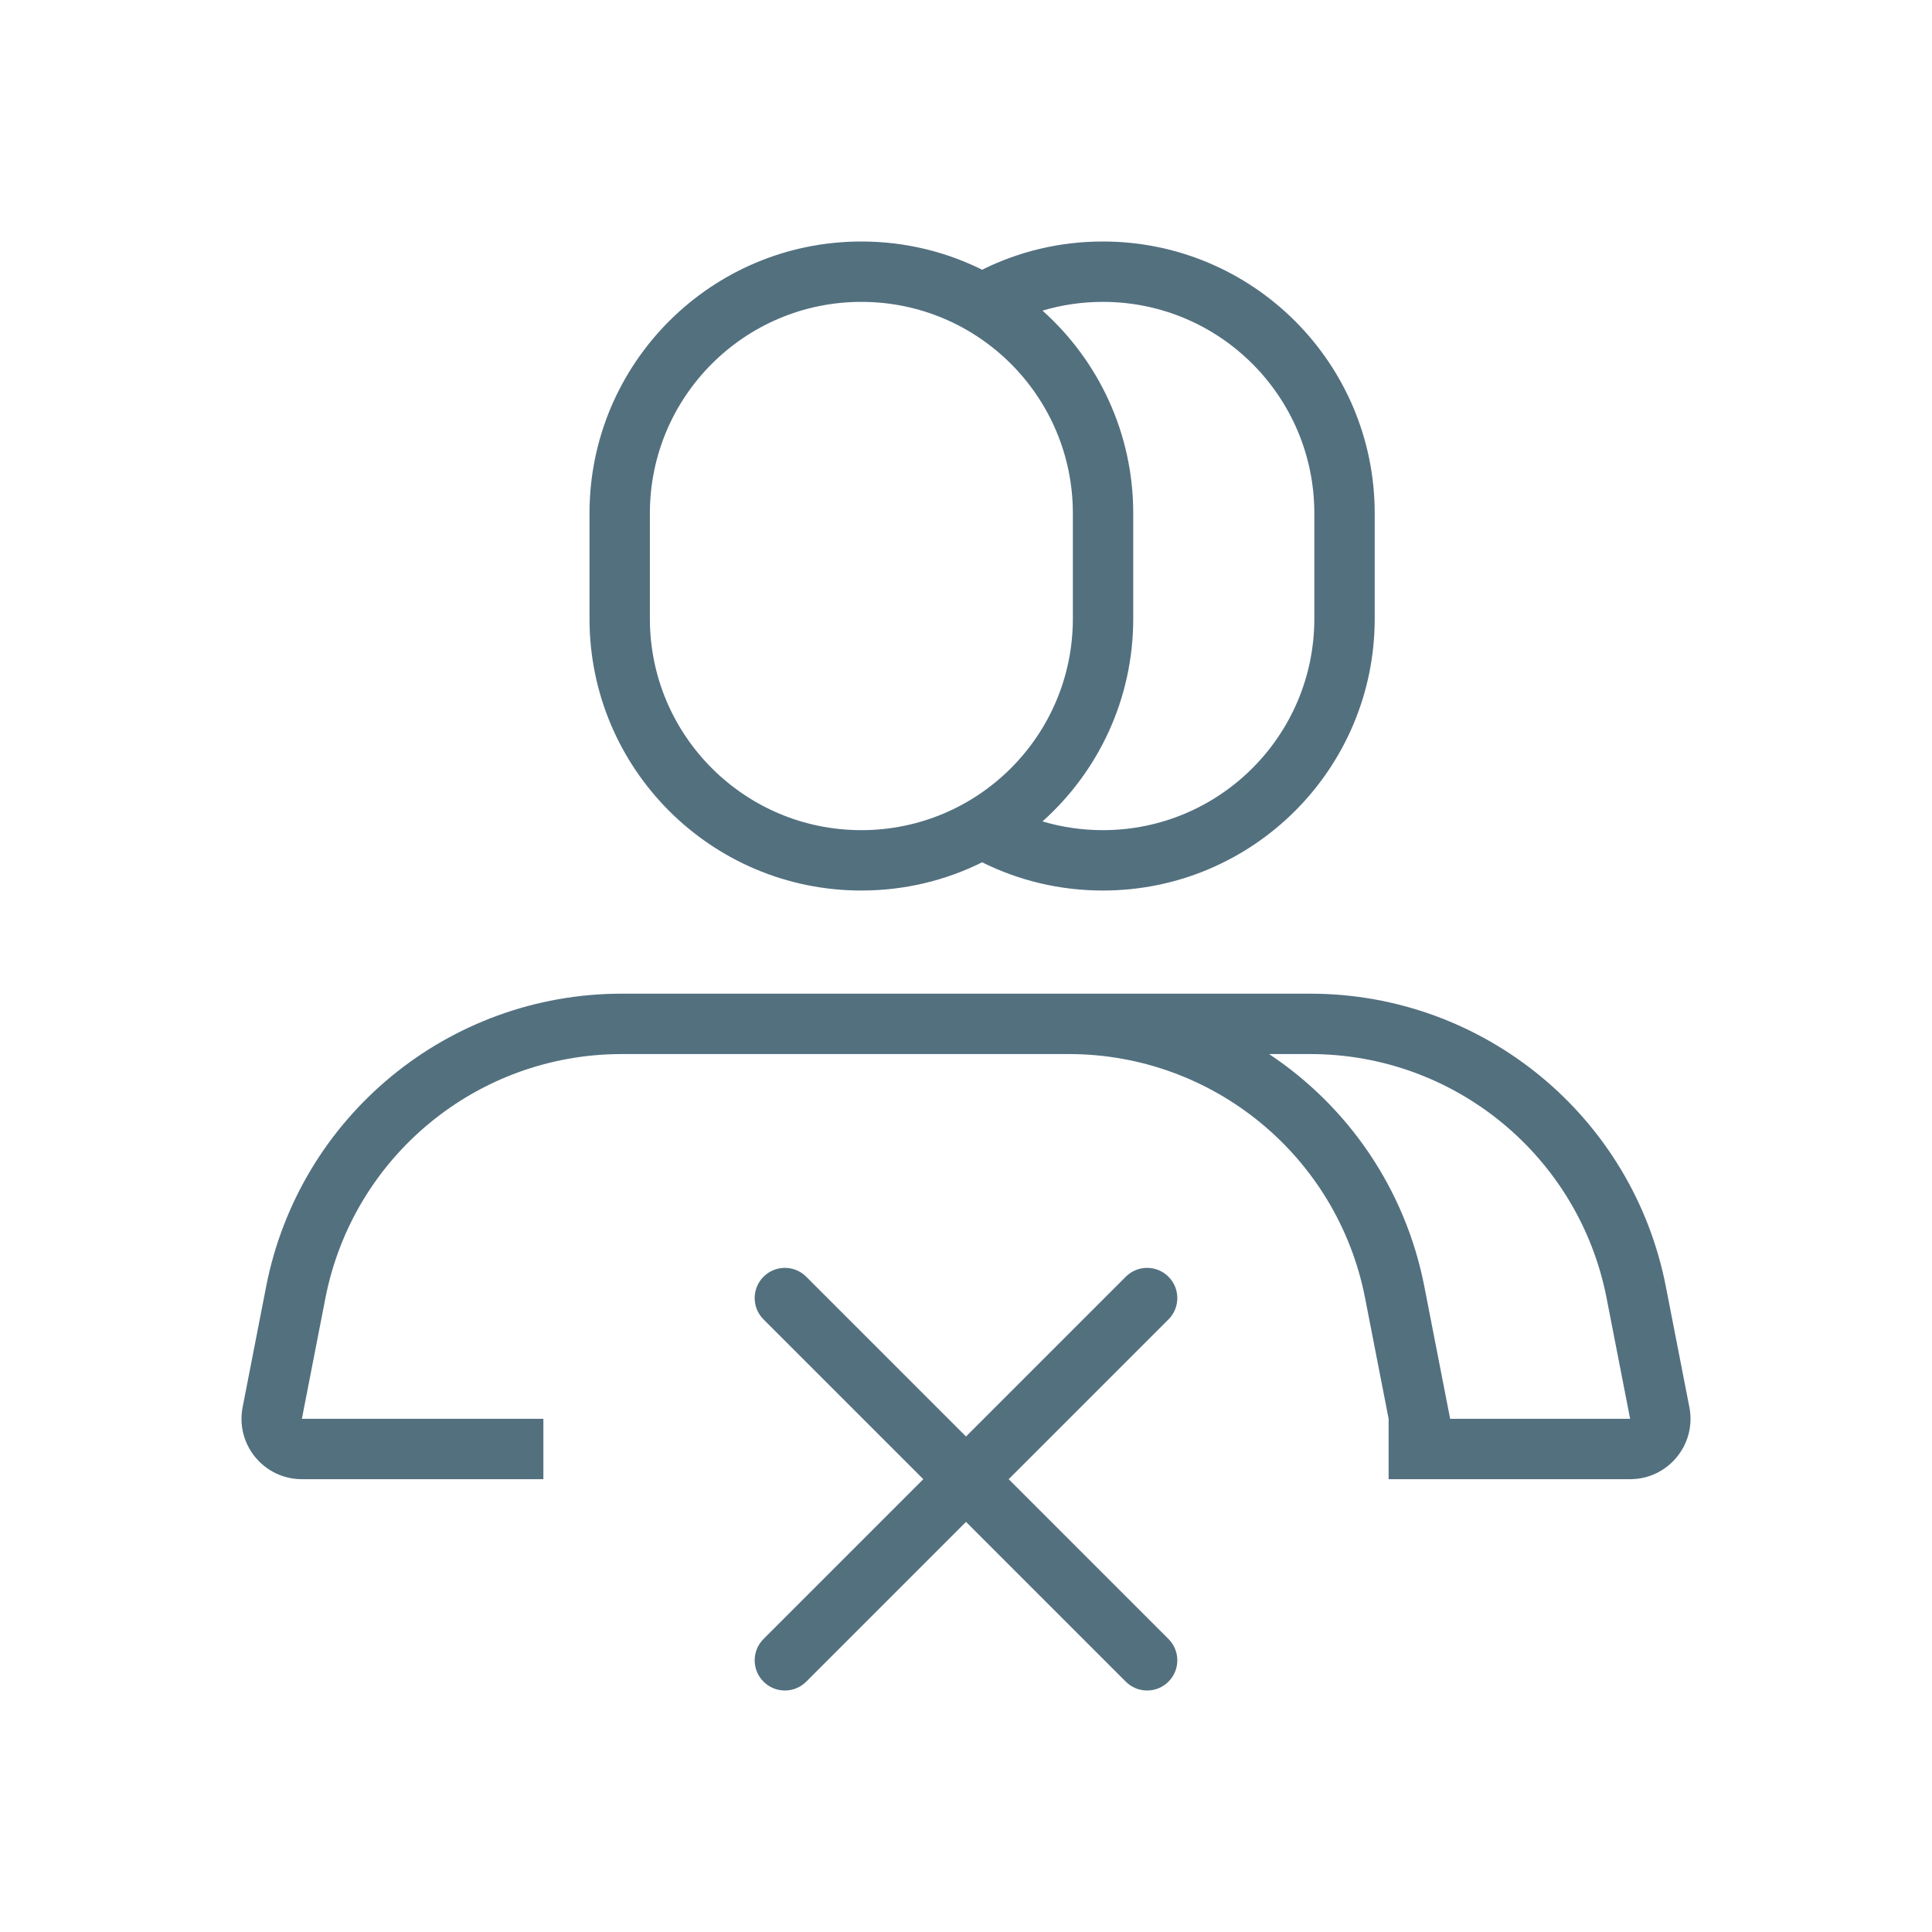 <svg width="64" height="64" viewBox="0 0 64 64" fill="none" xmlns="http://www.w3.org/2000/svg">
<path fill-rule="evenodd" clip-rule="evenodd" d="M28.534 10C24.665 10 21.528 13.137 21.528 17.006V20.494C21.528 24.363 24.665 27.5 28.534 27.5C32.403 27.5 35.54 24.363 35.54 20.494V17.006C35.54 13.137 32.403 10 28.534 10ZM19.528 17.006C19.528 12.032 23.56 8 28.534 8C30.011 8 31.404 8.355 32.634 8.985C32.601 8.968 32.567 8.951 32.534 8.935C33.739 8.336 35.097 8 36.534 8C41.508 8 45.539 12.032 45.539 17.006V20.494C45.539 25.468 41.508 29.5 36.534 29.5C35.097 29.5 33.739 29.164 32.534 28.565C32.534 28.565 32.534 28.565 32.534 28.565C31.329 29.164 29.971 29.5 28.534 29.5C23.56 29.5 19.528 25.468 19.528 20.494V17.006ZM34.534 27.21C35.168 27.399 35.839 27.5 36.534 27.5C40.403 27.5 43.539 24.363 43.539 20.494V17.006C43.539 13.136 40.403 10 36.534 10C35.839 10 35.168 10.101 34.534 10.29C36.379 11.939 37.54 14.337 37.54 17.006V20.494C37.54 23.163 36.379 25.561 34.534 27.21ZM8.816 42.621C9.915 36.985 14.852 32.917 20.595 32.917H35.406H43.406C49.148 32.917 54.086 36.985 55.184 42.621L55.963 46.617C56.204 47.852 55.258 49 54 49L48 49H46V47H46L45.221 43.004C44.306 38.307 40.191 34.917 35.406 34.917H20.595C15.809 34.917 11.695 38.307 10.779 43.004L10 47H18V49H10C8.742 49 7.797 47.852 8.037 46.617L8.816 42.621ZM48.038 47H54L53.221 43.004C52.306 38.307 48.191 34.917 43.406 34.917H42.04C44.643 36.645 46.551 39.372 47.184 42.621L48.038 47ZM28 49V47H28V49H28ZM37.293 42.293C37.683 41.902 38.317 41.902 38.707 42.293C39.098 42.683 39.098 43.317 38.707 43.707L33.414 49L38.707 54.293C39.098 54.683 39.098 55.317 38.707 55.707C38.317 56.098 37.683 56.098 37.293 55.707L32 50.414L26.707 55.707C26.317 56.098 25.683 56.098 25.293 55.707C24.902 55.317 24.902 54.683 25.293 54.293L30.586 49L25.293 43.707C24.902 43.317 24.902 42.683 25.293 42.293C25.683 41.902 26.317 41.902 26.707 42.293L32 47.586L37.293 42.293Z" fill="#53707F"/>
</svg>
